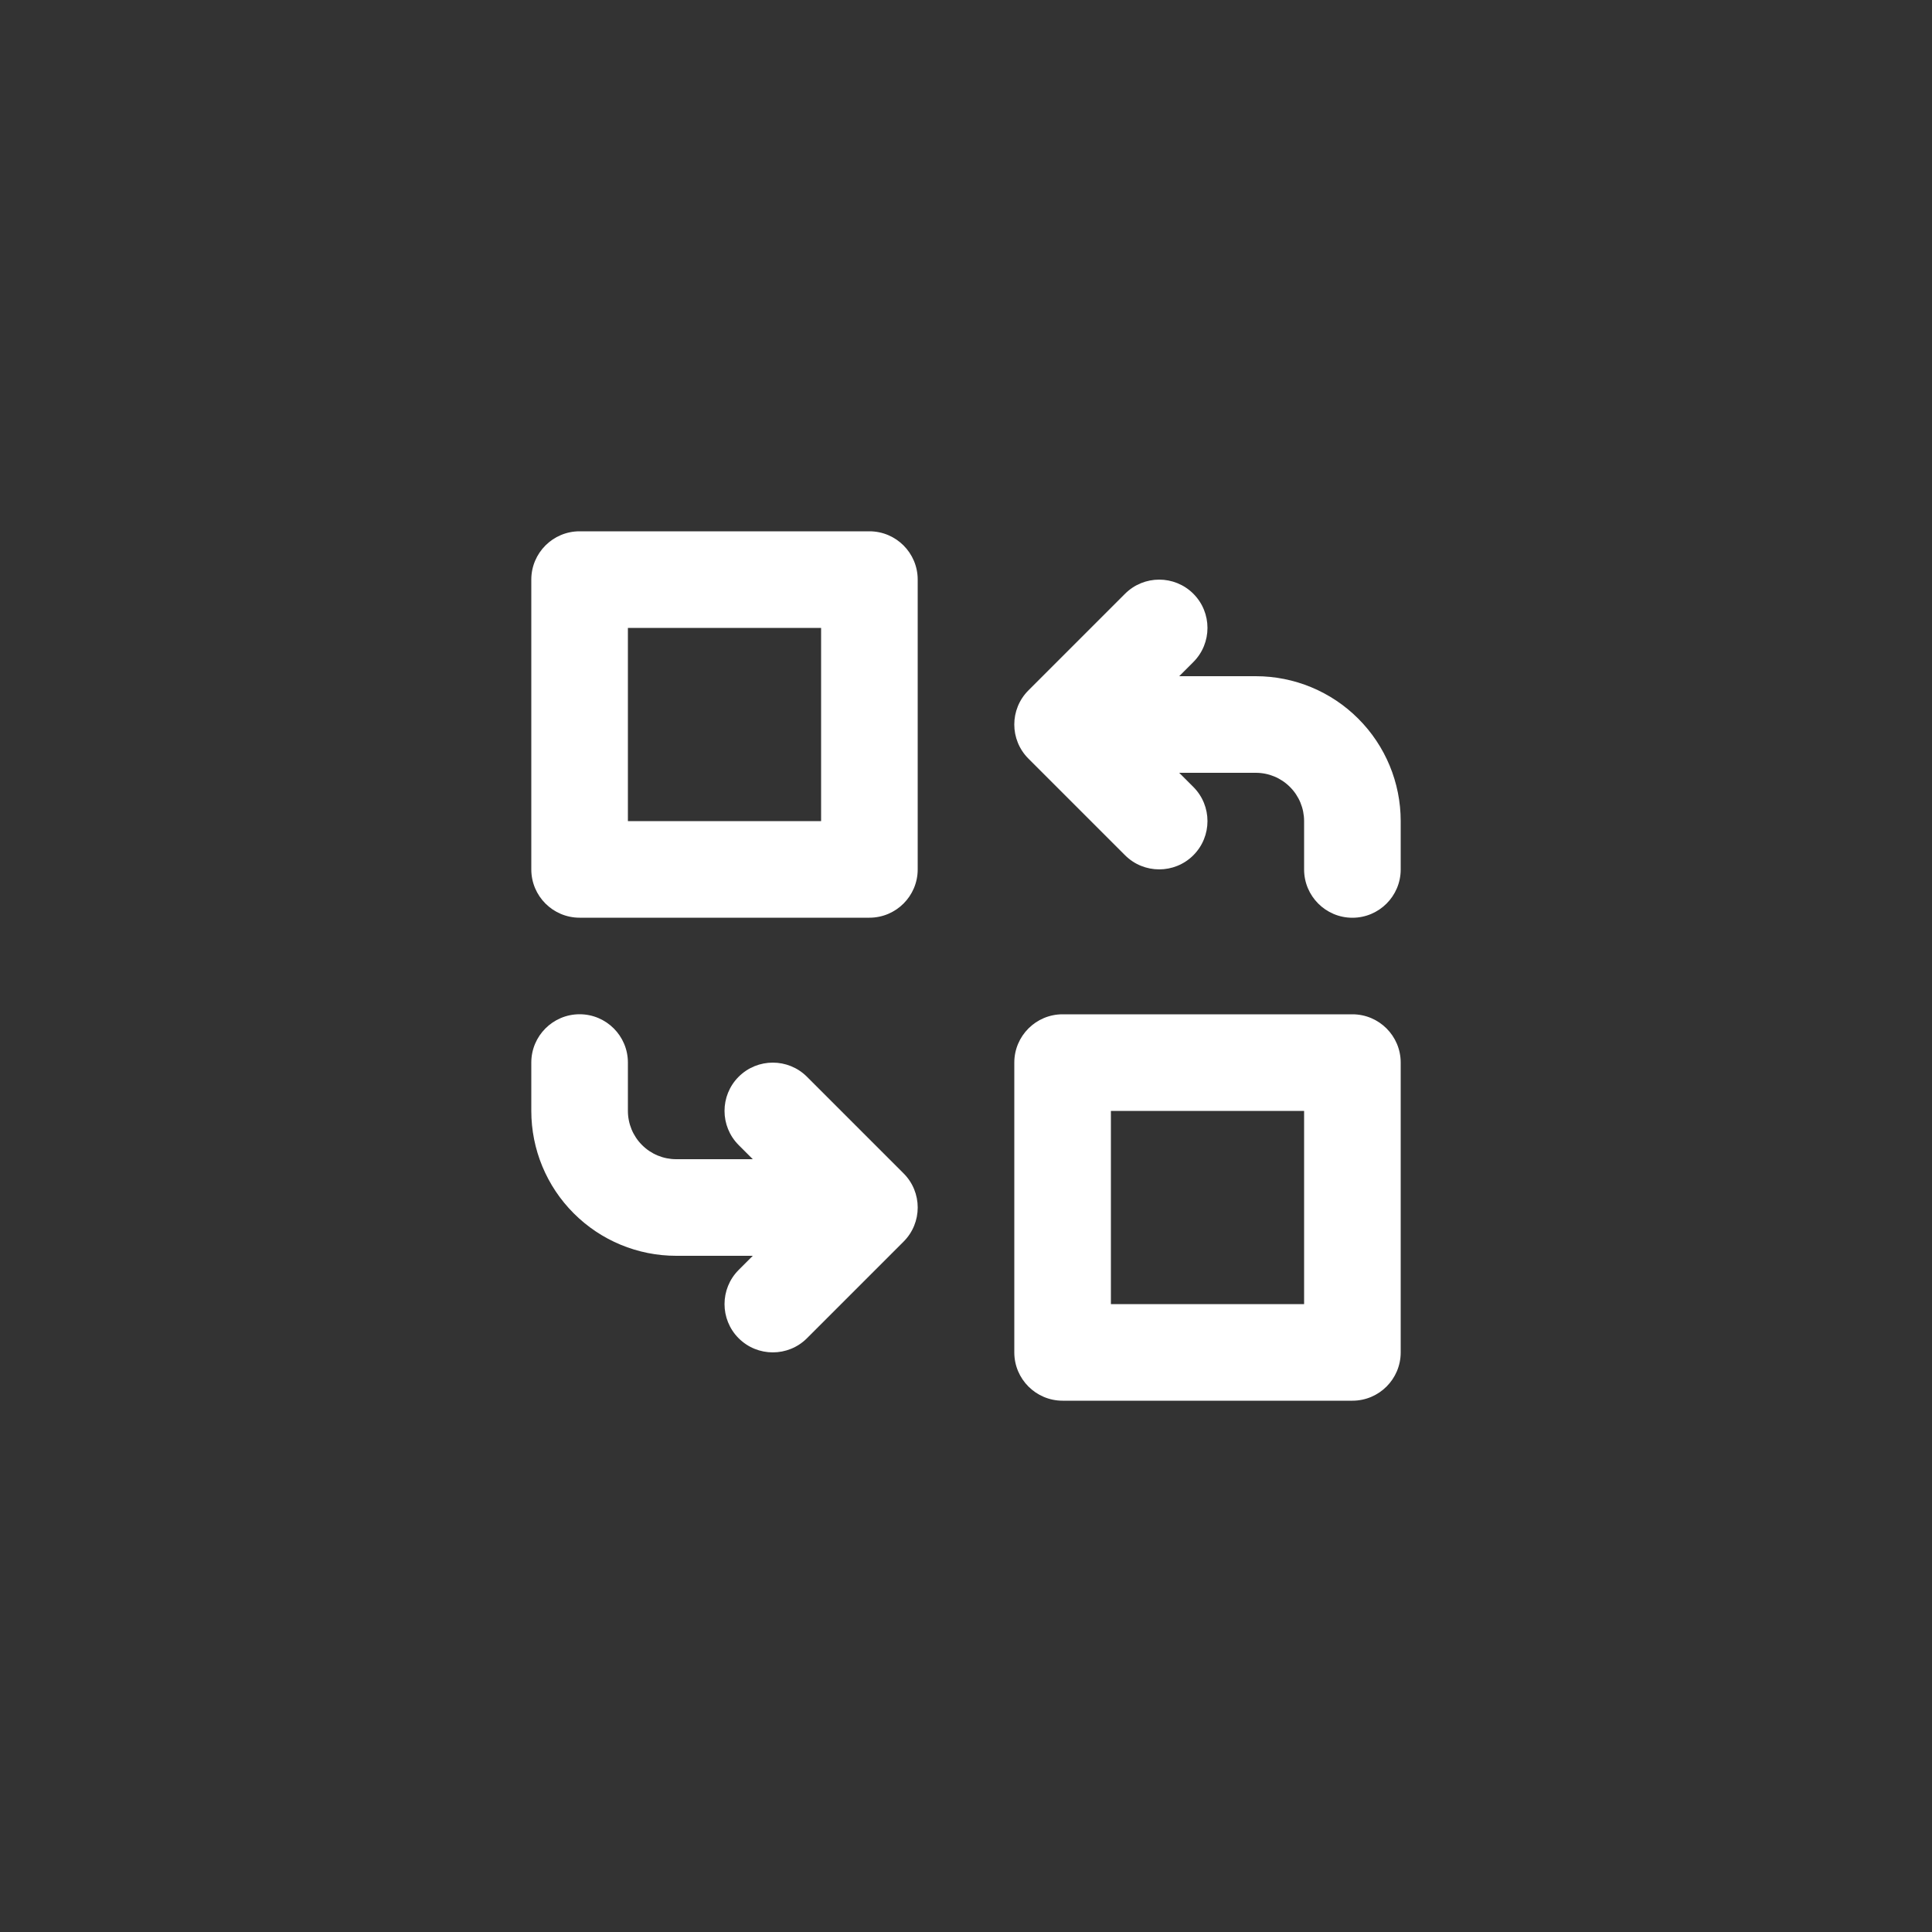 <svg width="40" height="40" viewBox="0 0 40 40" fill="none" xmlns="http://www.w3.org/2000/svg">
<rect x="0" y="0" width="40" height="40" fill="#333333" stroke="none"/>
<path fill-rule="evenodd" clip-rule="evenodd" d="M29 22C29 21.448 28.552 21 28 21H22C21.448 21 21 21.448 21 22V28C21 28.552 21.448 29 22 29H28C28.552 29 29 28.552 29 28V22ZM15.586 26H14C13.204 26 12.441 25.684 11.879 25.121C11.316 24.559 11 23.796 11 23C11 22.891 11 22.443 11 21.999C11 21.447 11.448 20.999 12 20.999C12.552 20.999 13 21.447 13 21.999V23C13 23.265 13.105 23.52 13.293 23.707C13.48 23.895 13.735 24 14 24H15.586L15.293 23.707C14.903 23.317 14.903 22.683 15.293 22.293C15.683 21.903 16.317 21.903 16.707 22.293L18.707 24.293C19.098 24.683 19.098 25.317 18.707 25.707L16.707 27.707C16.317 28.097 15.683 28.097 15.293 27.707C14.903 27.317 14.903 26.683 15.293 26.293L15.586 26ZM23 23V27H27V23H23ZM24.414 16L24.707 16.293C25.097 16.683 25.097 17.317 24.707 17.707C24.317 18.097 23.683 18.097 23.293 17.707L21.293 15.707C20.902 15.317 20.902 14.683 21.293 14.293L23.293 12.293C23.683 11.903 24.317 11.903 24.707 12.293C25.097 12.683 25.097 13.317 24.707 13.707L24.414 14H26C26.796 14 27.559 14.316 28.121 14.879C28.684 15.441 29 16.204 29 17V18.001C29 18.553 28.552 19.001 28 19.001C27.448 19.001 27 18.553 27 18.001C27 17.557 27 17.109 27 17C27 16.735 26.895 16.48 26.707 16.293C26.52 16.105 26.265 16 26 16H24.414ZM19 12C19 11.448 18.552 11 18 11H12C11.448 11 11 11.448 11 12V18C11 18.552 11.448 19 12 19H18C18.552 19 19 18.552 19 18V12ZM13 13V17H17V13H13Z" fill="white"/>
</svg>
